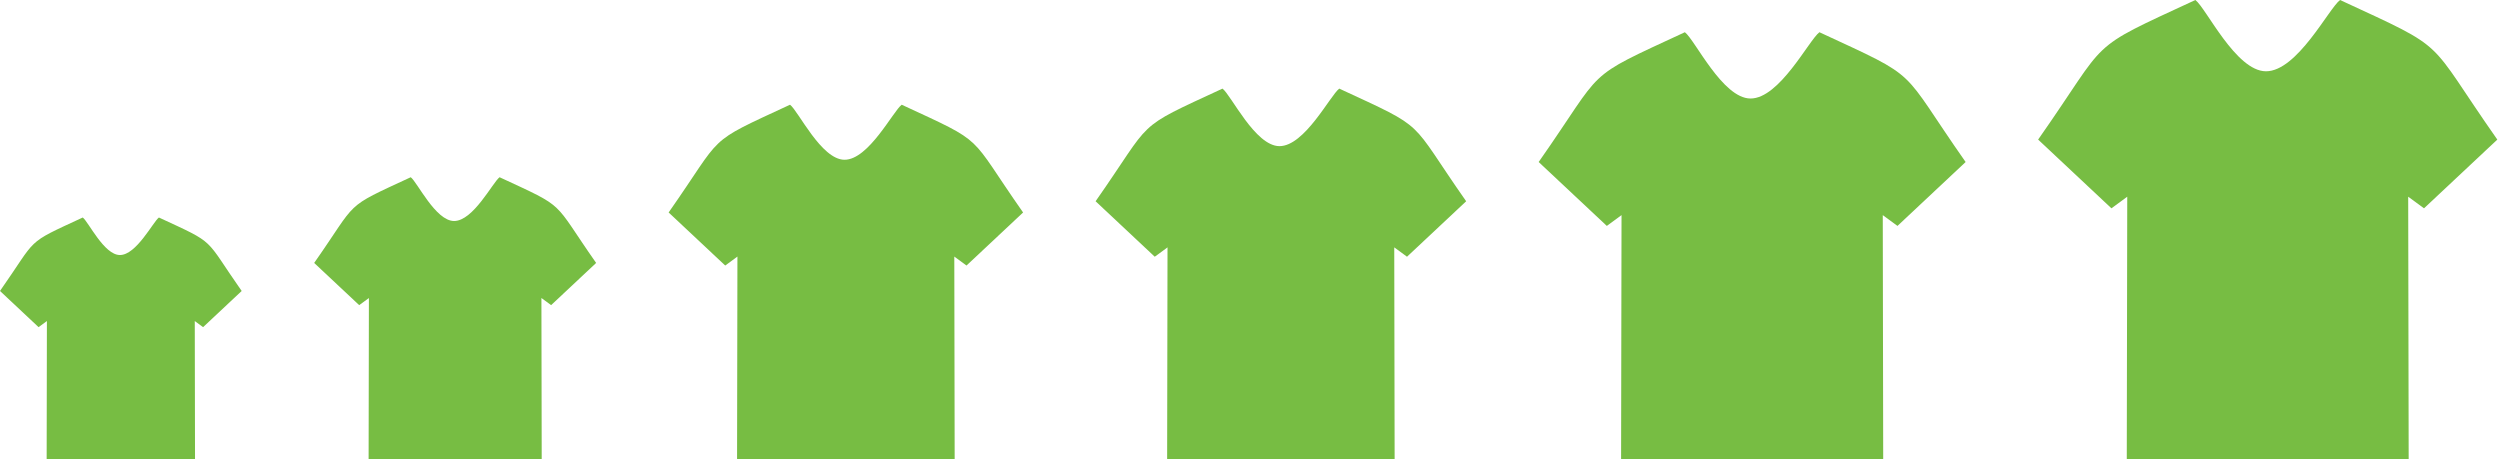 <svg width="343" height="63" viewBox="0 0 343 63" fill="none" xmlns="http://www.w3.org/2000/svg">
<path fill-rule="evenodd" clip-rule="evenodd" d="M321.058 0C336.311 7.074 332.639 4.91 342.632 19.151L332.574 28.581L330.405 26.987L330.469 63H291.794L291.858 26.987L289.689 28.581L279.632 19.151C289.625 4.91 285.952 7.074 301.205 0C302.675 1.089 306.752 9.759 310.88 9.781C315.176 9.804 319.528 1.134 321.058 0Z" fill="#77BD43"/>
<path fill-rule="evenodd" clip-rule="evenodd" d="M249.625 4.421C263.807 10.998 260.392 8.986 269.684 22.228L260.333 30.996L258.316 29.514L258.375 63H222.414L222.474 29.514L220.457 30.996L211.105 22.228C220.397 8.986 216.983 10.998 231.165 4.421C232.532 5.434 236.322 13.495 240.161 13.516C244.155 13.537 248.202 5.475 249.625 4.421Z" fill="#77BD43"/>
<path fill-rule="evenodd" clip-rule="evenodd" d="M183.748 12.158C196.057 17.866 193.093 16.12 201.158 27.613L193.041 35.223L191.291 33.937L191.343 63H160.131L160.183 33.937L158.432 35.223L150.316 27.613C158.38 16.12 155.417 17.866 167.726 12.158C168.912 13.037 172.202 20.034 175.534 20.051C179.001 20.07 182.513 13.073 183.748 12.158Z" fill="#77BD43"/>
<path fill-rule="evenodd" clip-rule="evenodd" d="M123.715 14.368C135.489 19.829 132.654 18.159 140.368 29.151L132.605 36.431L130.93 35.2L130.98 63H101.125L101.175 35.2L99.5 36.431L91.737 29.151C99.451 18.159 96.616 19.829 108.39 14.368C109.525 15.209 112.671 21.902 115.858 21.919C119.174 21.936 122.534 15.243 123.715 14.368Z" fill="#77BD43"/>
<path fill-rule="evenodd" clip-rule="evenodd" d="M68.543 24.316C77.909 28.659 75.653 27.331 81.79 36.075L75.614 41.865L74.282 40.887L74.322 63H50.574L50.613 40.887L49.281 41.865L43.105 36.075C49.242 27.331 46.987 28.659 56.352 24.316C57.255 24.985 59.758 30.308 62.293 30.322C64.931 30.336 67.603 25.012 68.543 24.316Z" fill="#77BD43"/>
<path fill-rule="evenodd" clip-rule="evenodd" d="M21.803 29.842C29.831 33.565 27.898 32.426 33.158 39.921L27.864 44.885L26.723 44.046L26.757 63H6.401L6.435 44.046L5.293 44.885L0 39.921C5.259 32.426 3.327 33.565 11.354 29.842C12.128 30.415 14.274 34.979 16.446 34.99C18.707 35.002 20.998 30.439 21.803 29.842Z" fill="#77BD43"/>
</svg>
